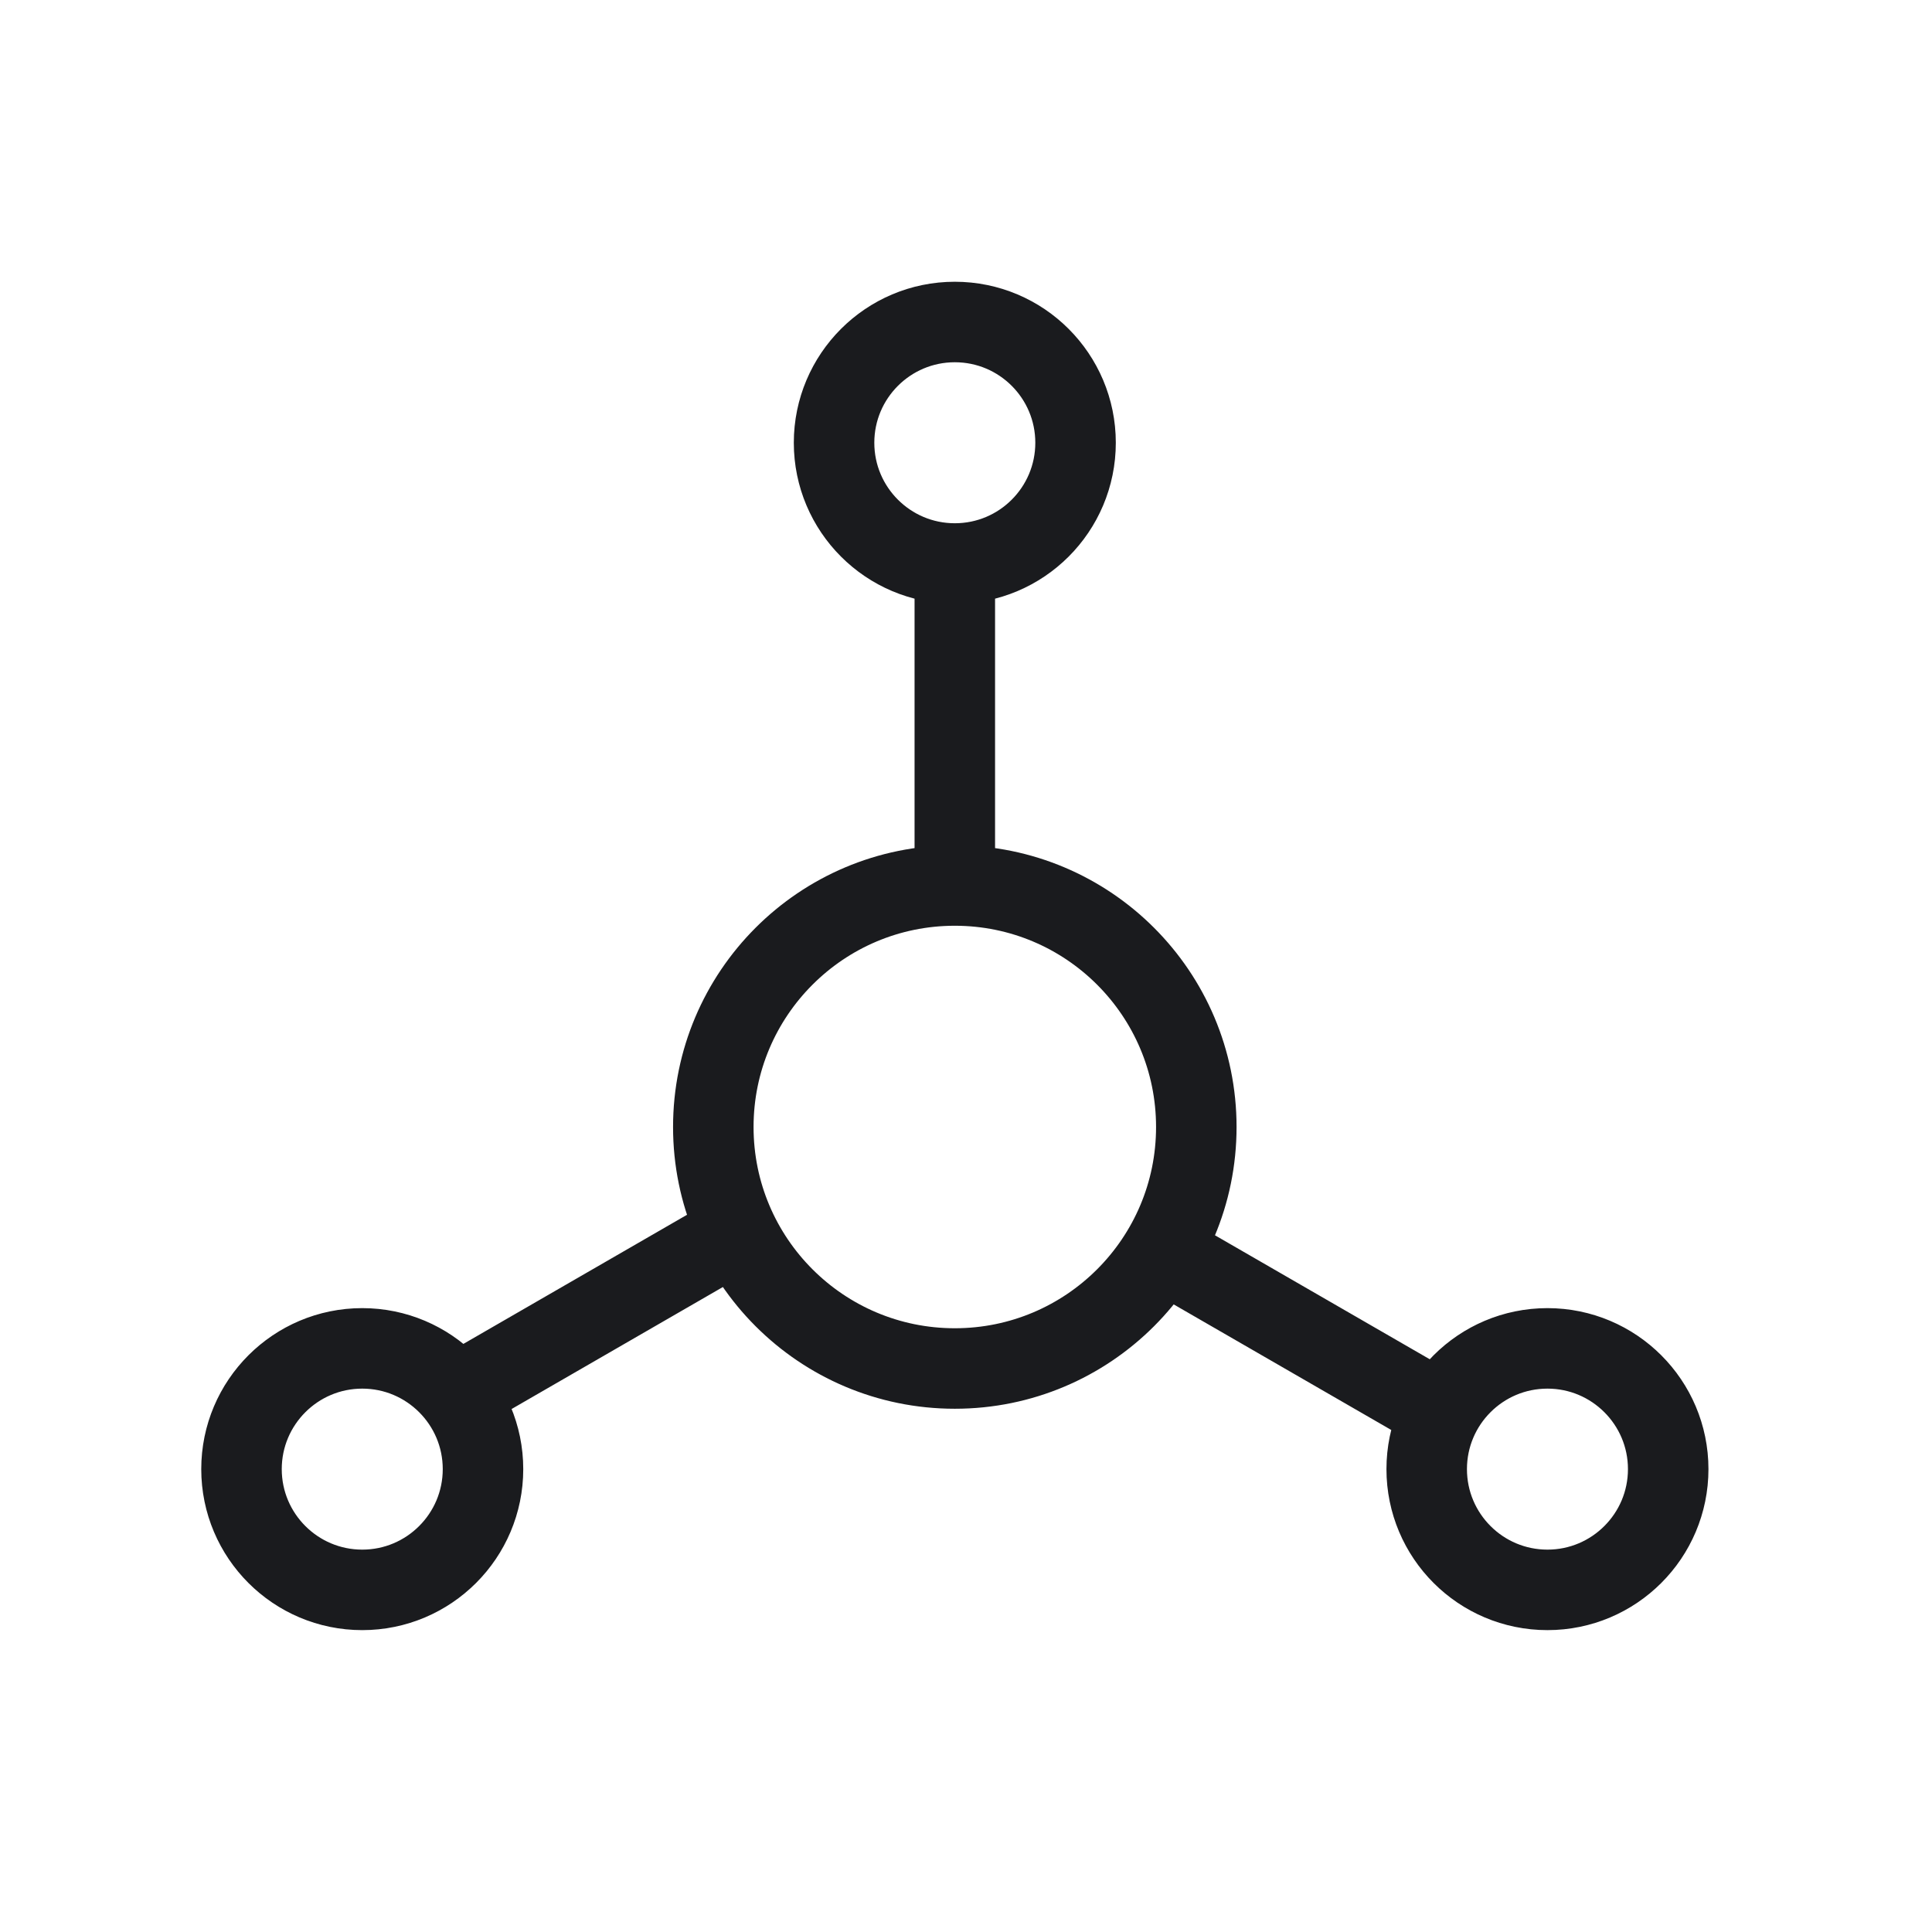 <svg width="24" height="24" viewBox="0 0 24 24" fill="none" xmlns="http://www.w3.org/2000/svg">
<g id="Gateway">
<path id="Icon" d="M11.861 11C10.204 11 8.861 12.343 8.861 14C8.861 15.657 10.204 17 11.861 17C13.518 17 14.861 15.657 14.861 14C14.861 12.343 13.518 11 11.861 11ZM11.861 11V7M11.861 7C12.69 7 13.361 6.328 13.361 5.5C13.361 4.672 12.69 4 11.861 4C11.033 4 10.361 4.672 10.361 5.5C10.361 6.328 11.033 7 11.861 7ZM14.361 15.5L17.826 17.5M8.825 15.5L5.361 17.5M20.723 18.25C20.723 19.078 20.051 19.75 19.223 19.75C18.394 19.75 17.723 19.078 17.723 18.25C17.723 17.422 18.394 16.75 19.223 16.75C20.051 16.75 20.723 17.422 20.723 18.25ZM6 18.25C6 19.078 5.328 19.75 4.5 19.75C3.672 19.75 3 19.078 3 18.25C3 17.422 3.672 16.75 4.5 16.75C5.328 16.75 6 17.422 6 18.25Z" stroke="#1A1B1E"/>
</g>
</svg>
